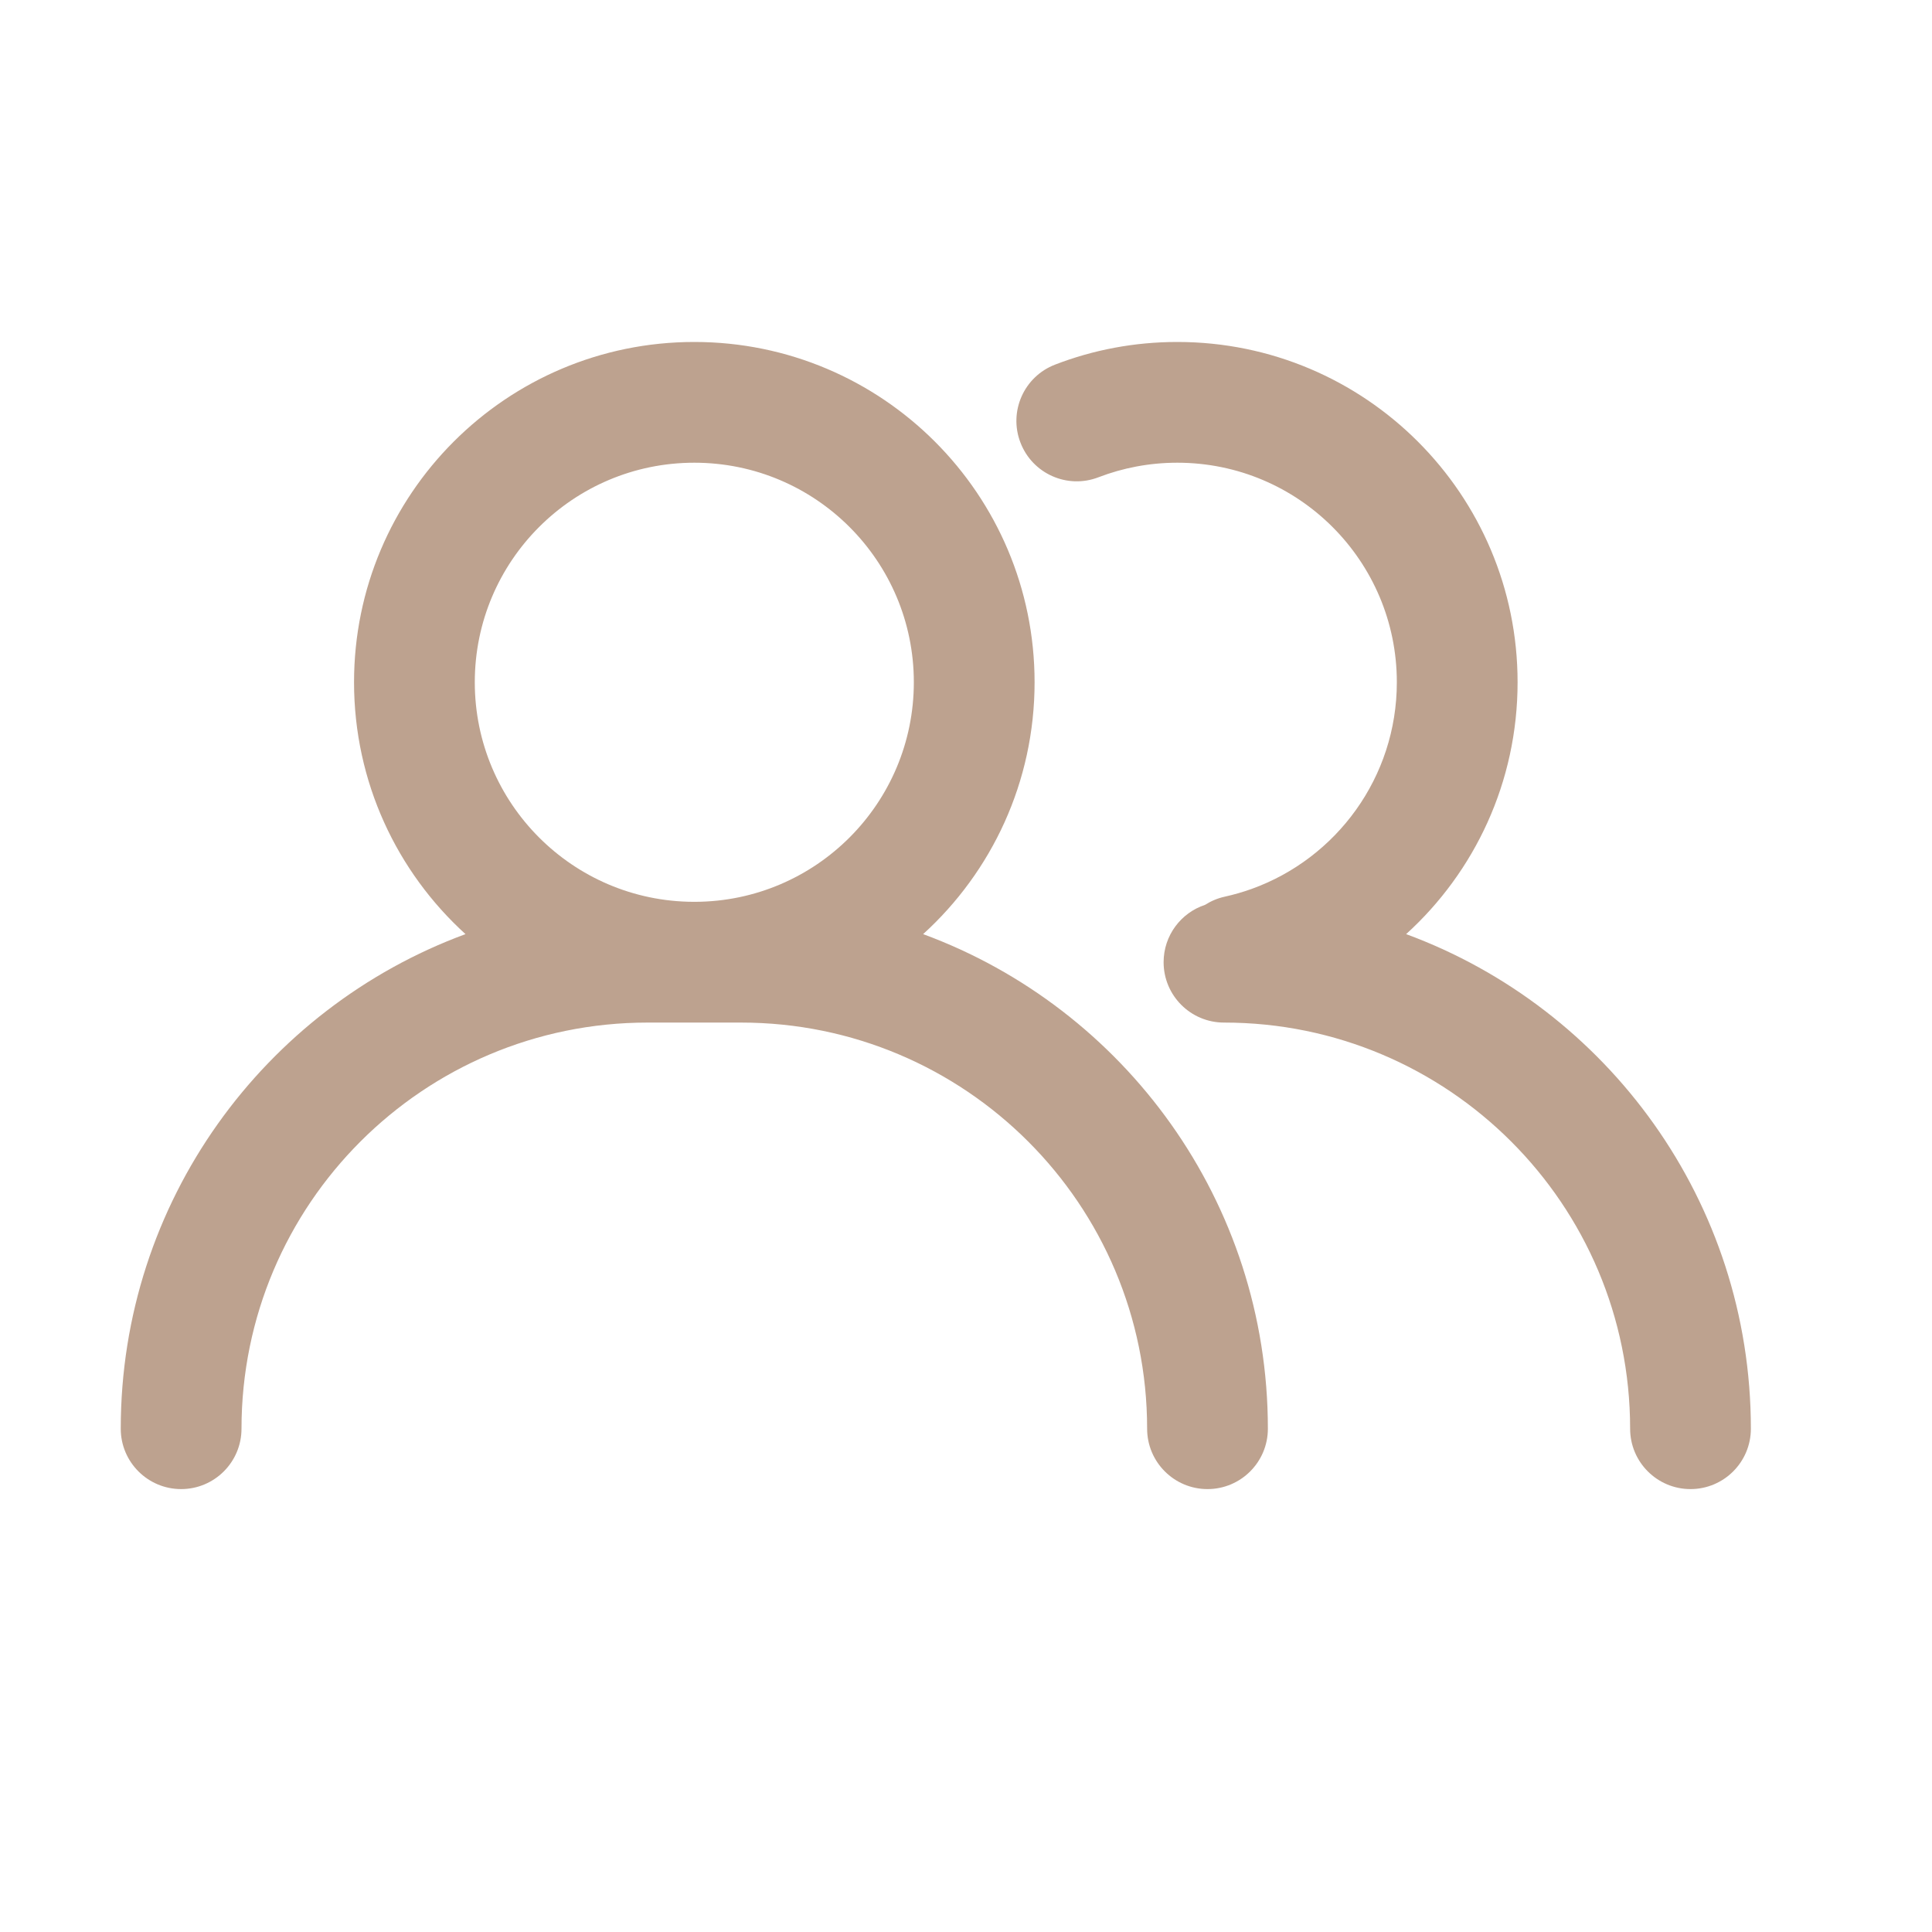 <svg width="32" height="32" viewBox="0 0 32 32" fill="none" xmlns="http://www.w3.org/2000/svg">
<path fill-rule="evenodd" clip-rule="evenodd" d="M19.5 7.664C19.038 7.664 18.598 7.75 18.194 7.905C17.679 8.104 17.1 7.847 16.902 7.331C16.703 6.816 16.96 6.237 17.476 6.039C18.105 5.796 18.788 5.664 19.5 5.664C22.613 5.664 25.136 8.188 25.136 11.3C25.136 12.955 24.424 14.442 23.29 15.472C26.623 16.7 29 19.904 29 23.664C29 24.216 28.552 24.664 28 24.664C27.448 24.664 27 24.216 27 23.664C27 19.948 23.988 16.937 20.273 16.937C19.721 16.937 19.273 16.489 19.273 15.937C19.273 15.494 19.561 15.118 19.96 14.987C20.057 14.925 20.166 14.878 20.285 14.852C20.438 14.818 20.587 14.775 20.732 14.723C22.135 14.218 23.136 12.875 23.136 11.3C23.136 9.292 21.508 7.664 19.5 7.664ZM4 23.664C4 19.948 7.012 16.937 10.727 16.937H11.484C11.489 16.937 11.495 16.937 11.5 16.937C11.505 16.937 11.511 16.937 11.516 16.937H12.273C15.988 16.937 19 19.948 19 23.664C19 24.216 19.448 24.664 20 24.664C20.552 24.664 21 24.216 21 23.664C21 19.904 18.623 16.7 15.29 15.472C16.424 14.441 17.136 12.954 17.136 11.3C17.136 8.188 14.613 5.664 11.5 5.664C8.387 5.664 5.864 8.188 5.864 11.3C5.864 12.954 6.576 14.441 7.71 15.472C4.377 16.7 2 19.904 2 23.664C2 24.216 2.448 24.664 3 24.664C3.552 24.664 4 24.216 4 23.664ZM11.513 14.937H11.487C9.485 14.93 7.864 13.304 7.864 11.3C7.864 9.292 9.492 7.664 11.5 7.664C13.508 7.664 15.136 9.292 15.136 11.3C15.136 13.304 13.515 14.93 11.513 14.937Z" fill="#BDA28F"/>
</svg>
